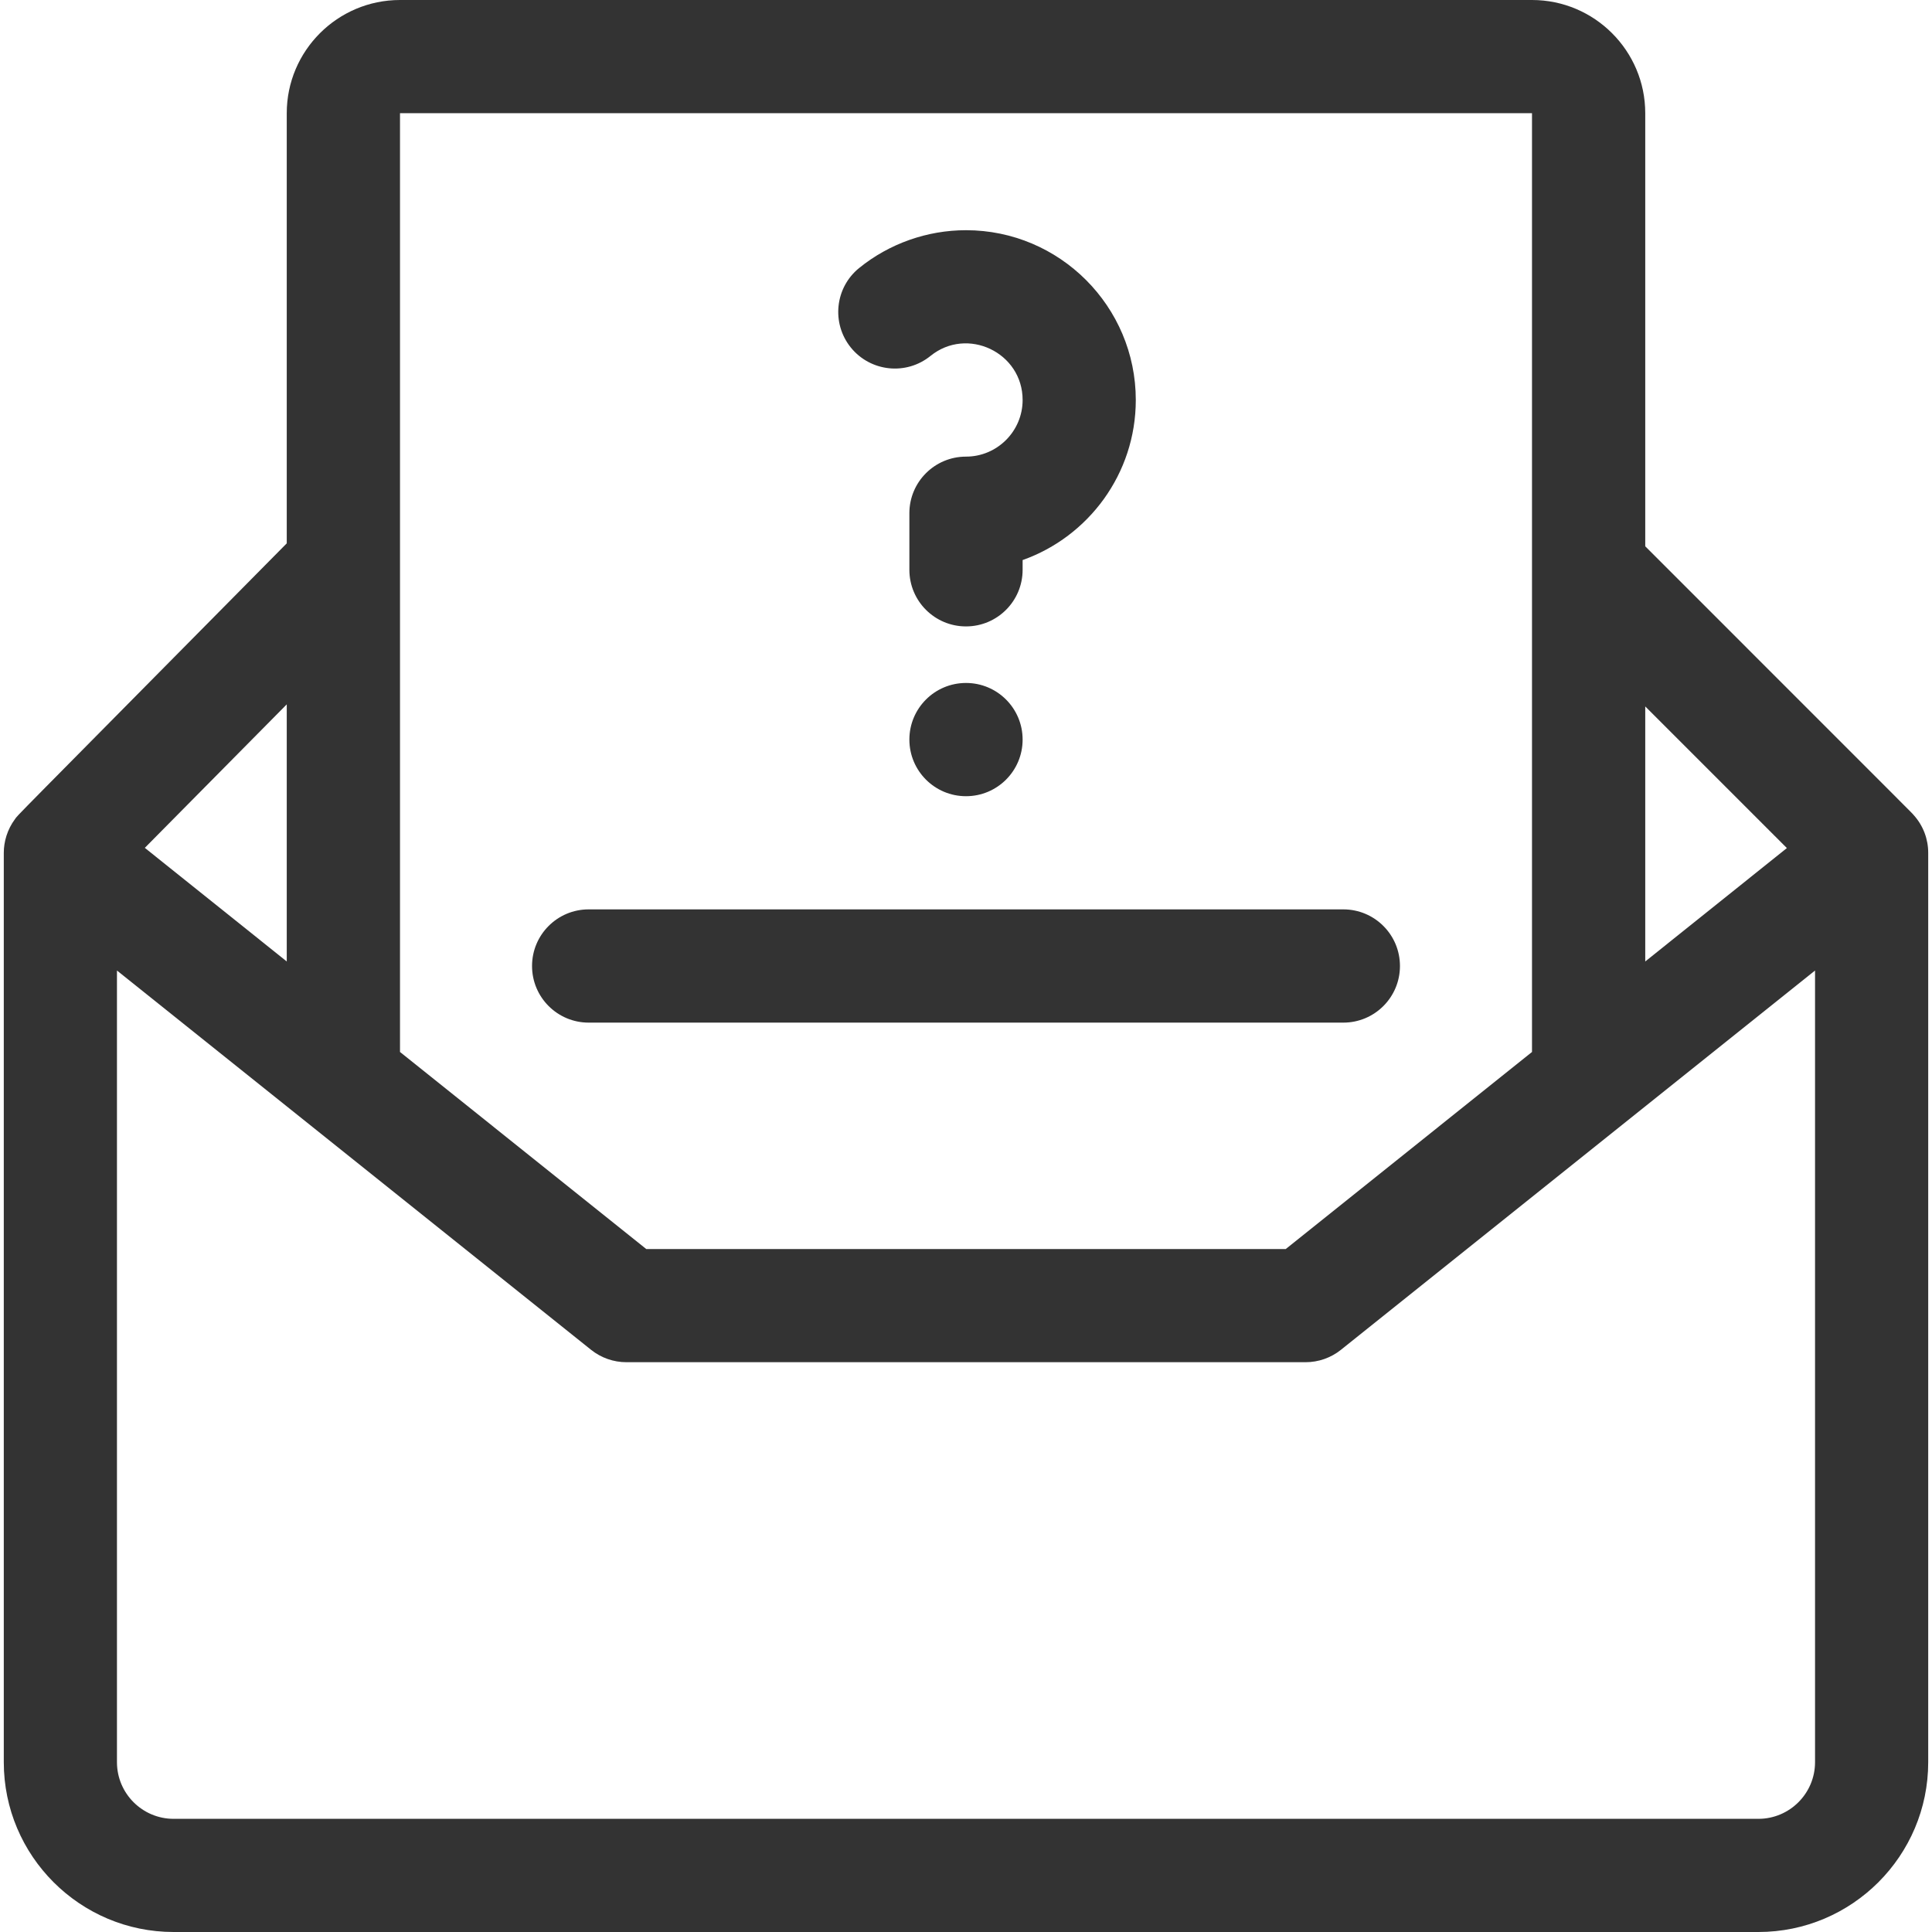 <svg width="26" height="26" viewBox="0 0 26 26" fill="none" xmlns="http://www.w3.org/2000/svg">
<path d="M12.522 4.79C13.016 4.39 13.762 4.743 13.762 5.383C13.762 5.803 13.42 6.145 13 6.145C12.579 6.145 12.238 6.486 12.238 6.906V7.668C12.238 8.089 12.579 8.43 13 8.43C13.421 8.43 13.762 8.089 13.762 7.668V7.537C14.648 7.223 15.285 6.376 15.285 5.383C15.285 4.123 14.26 3.098 13 3.098C12.478 3.098 11.968 3.278 11.563 3.606C11.236 3.87 11.186 4.35 11.45 4.677C11.715 5.004 12.195 5.055 12.522 4.79V4.79Z" fill="#333333"/>
<path d="M13 10.715C13.421 10.715 13.762 10.374 13.762 9.953C13.762 9.532 13.421 9.191 13 9.191C12.579 9.191 12.238 9.532 12.238 9.953C12.238 10.374 12.579 10.715 13 10.715Z" fill="#333333"/>
<path d="M7.922 13.762H18.078C18.499 13.762 18.84 13.421 18.84 13C18.84 12.579 18.499 12.238 18.078 12.238H7.922C7.501 12.238 7.16 12.579 7.16 13C7.16 13.421 7.501 13.762 7.922 13.762Z" fill="#333333"/>
<path d="M25.751 10.966C25.713 10.923 25.99 11.202 22.141 7.352V1.523C22.141 0.683 21.457 0 20.617 0H5.383C4.543 0 3.859 0.683 3.859 1.523V7.312C0.009 11.206 0.255 10.952 0.202 11.023C0.097 11.164 0.051 11.328 0.051 11.477V23.715C0.051 24.975 1.076 26 2.336 26H23.664C24.924 26 25.949 24.975 25.949 23.715V11.477C25.949 11.295 25.884 11.112 25.751 10.966ZM24.047 11.413L22.141 12.939V9.507L24.047 11.413ZM20.617 1.523V14.157L17.303 16.809H8.697L5.383 14.157V1.523H20.617ZM3.859 12.939L1.949 11.41L3.859 9.479V12.939ZM23.664 24.477H2.336C1.916 24.477 1.574 24.135 1.574 23.715V13.061L7.954 18.165C8.089 18.273 8.257 18.332 8.43 18.332H17.57C17.743 18.332 17.911 18.273 18.046 18.165L24.426 13.061V23.715C24.426 24.135 24.084 24.477 23.664 24.477Z" fill="#333333"/>
</svg>
